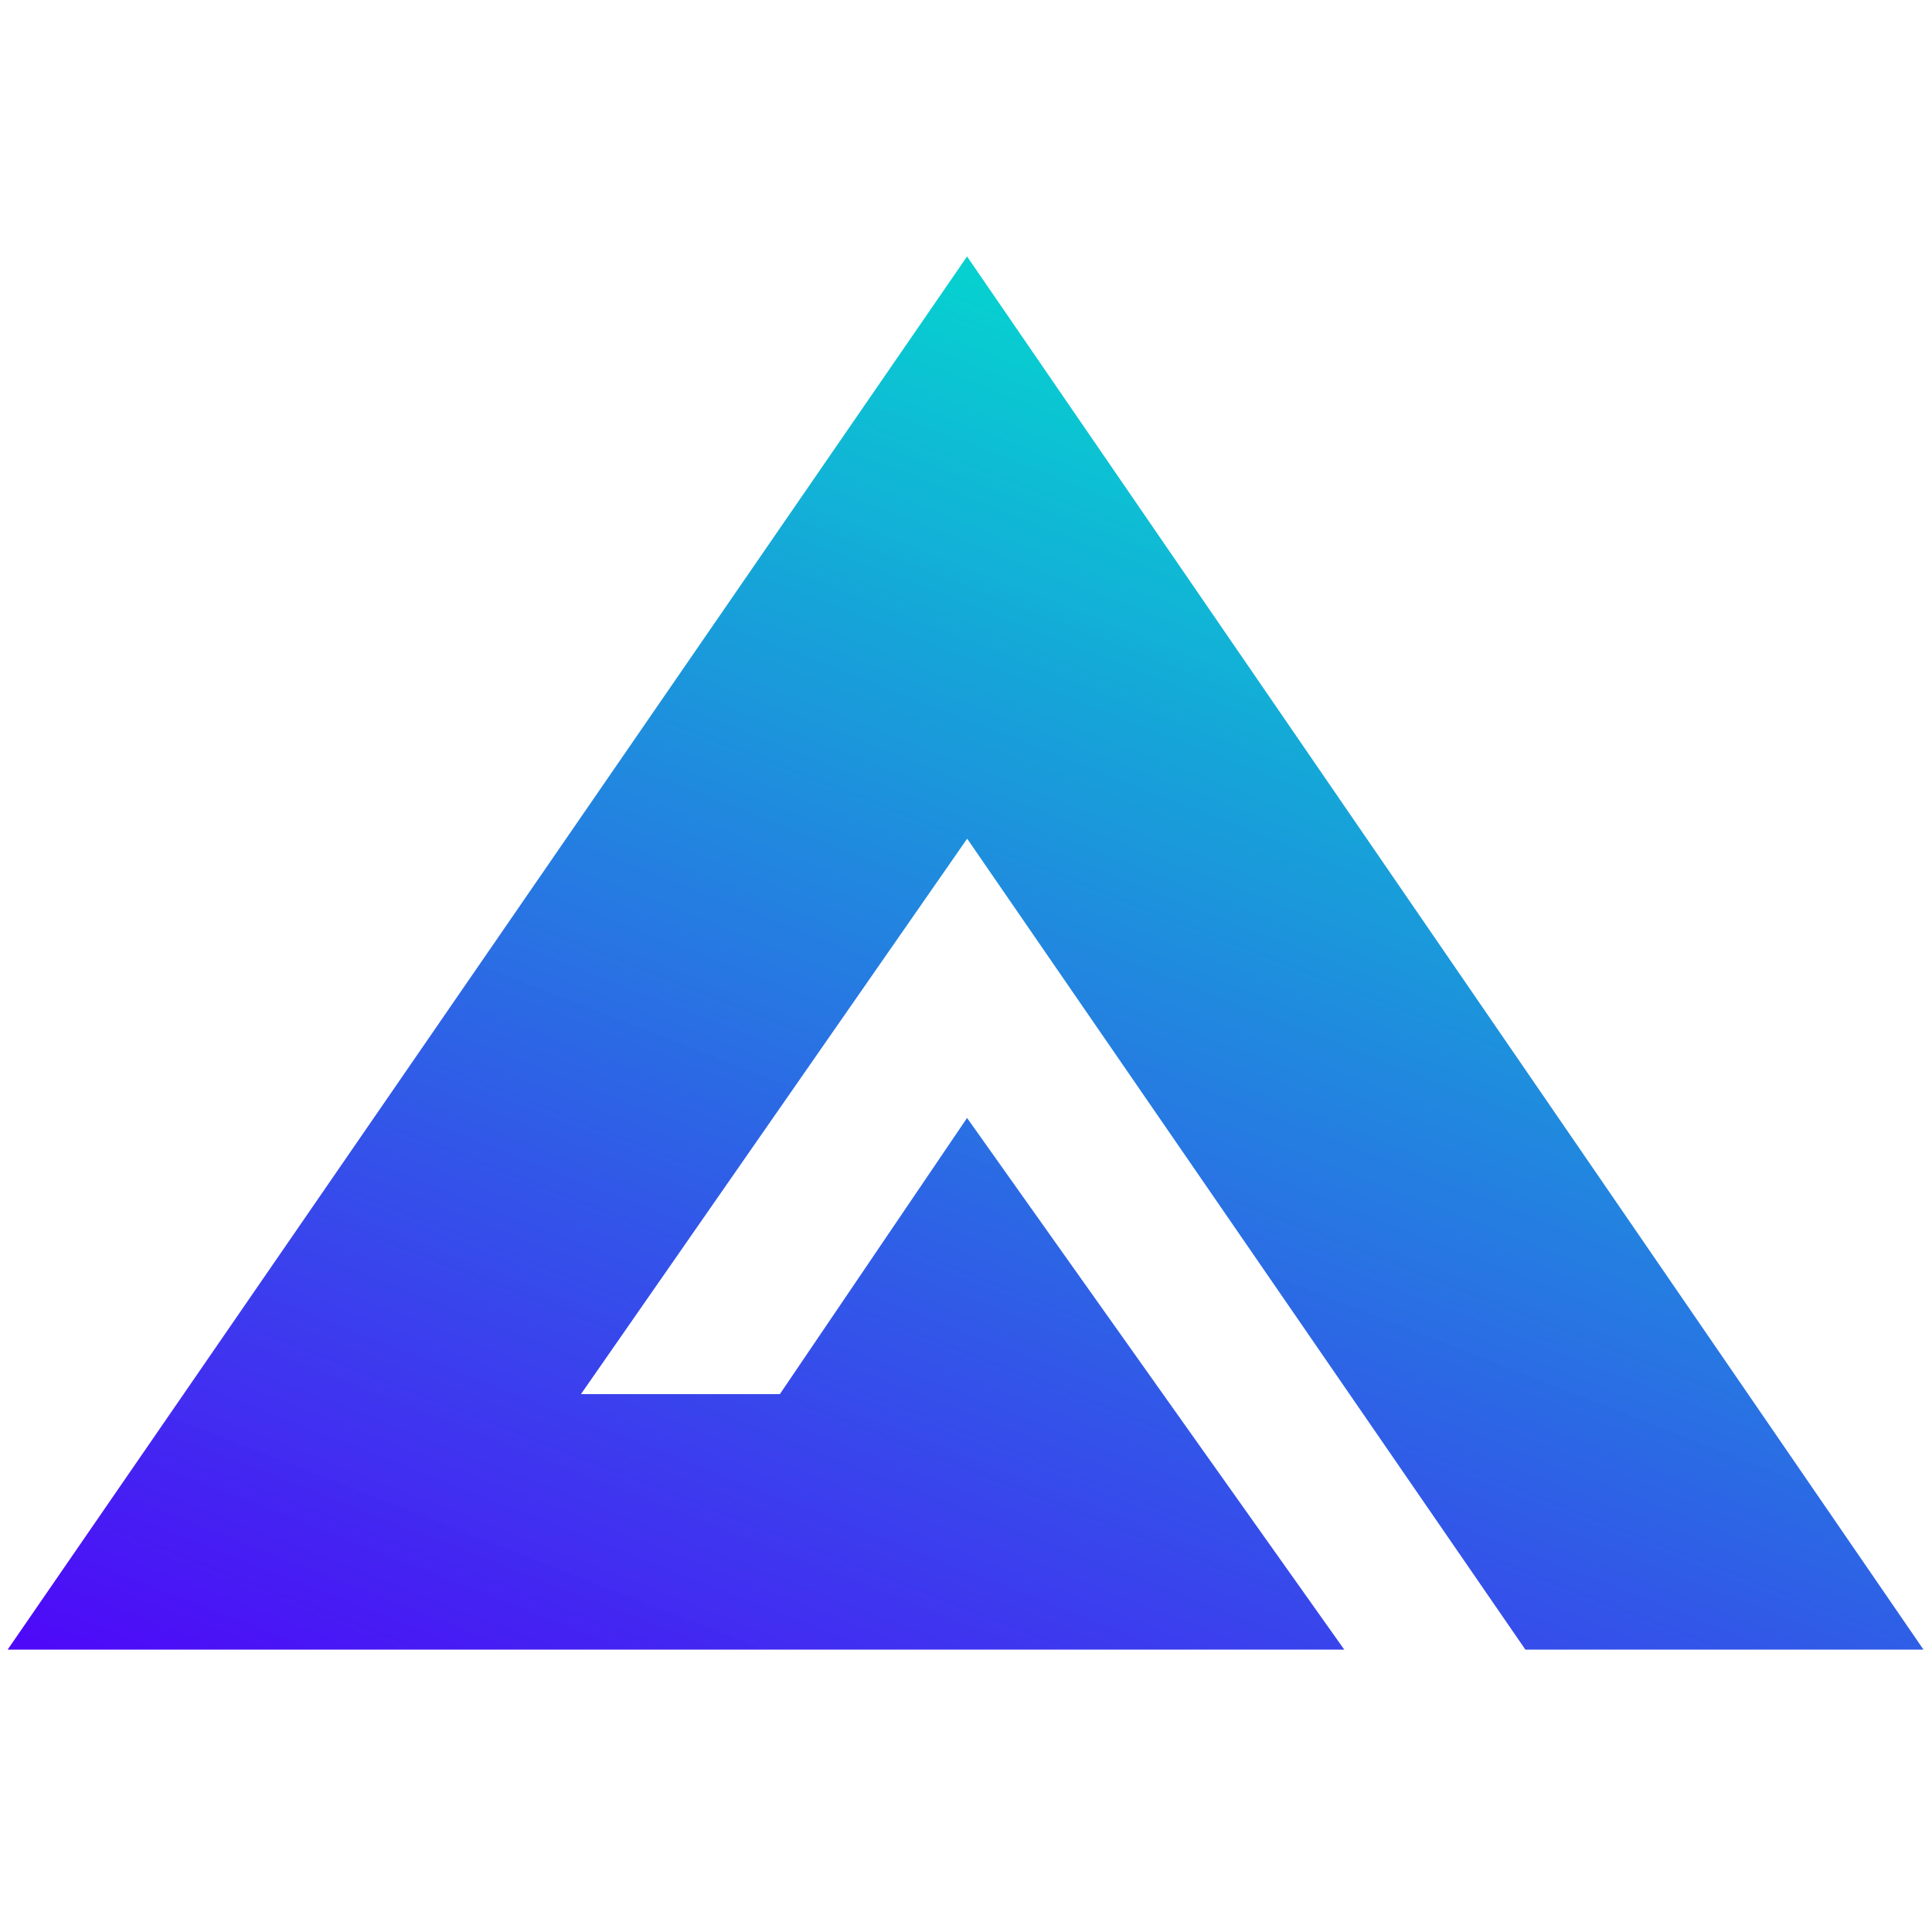 <?xml version="1.0" encoding="UTF-8" standalone="no"?>
<svg
   xmlns:dc="http://purl.org/dc/elements/1.1/"
   xmlns:cc="http://creativecommons.org/ns#"
   xmlns:rdf="http://www.w3.org/1999/02/22-rdf-syntax-ns#"
   xmlns:svg="http://www.w3.org/2000/svg"
   xmlns="http://www.w3.org/2000/svg"
   xmlns:sodipodi="http://sodipodi.sourceforge.net/DTD/sodipodi-0.dtd"
   xmlns:inkscape="http://www.inkscape.org/namespaces/inkscape"
   height="20"
   viewBox="0 0 20 20"
   width="20"
   version="1.1"
   id="svg9"
   sodipodi:docname="gmx.svg"
   inkscape:version="1.0.1 (3bc2e813f5, 2020-09-07)">
  <defs
     id="defs13" />
  <sodipodi:namedview
     pagecolor="#ffffff"
     bordercolor="#666666"
     borderopacity="1"
     objecttolerance="10"
     gridtolerance="10"
     guidetolerance="10"
     inkscape:pageopacity="0"
     inkscape:pageshadow="2"
     inkscape:window-width="1678"
     inkscape:window-height="967"
     id="namedview11"
     showgrid="false"
     inkscape:zoom="25.41895"
     inkscape:cx="12.838981"
     inkscape:cy="8.8845683"
     inkscape:window-x="0"
     inkscape:window-y="112"
     inkscape:window-maximized="0"
     inkscape:current-layer="svg9" />
  <linearGradient
     id="a"
     gradientUnits="userSpaceOnUse"
     x1="461.755"
     x2="448.542"
     y1="816.833"
     y2="841.348"
     gradientTransform="matrix(0.788,0,0,0.573,-353.16,-465.045)">
    <stop
       offset="0"
       stop-color="#03d1cf"
       stop-opacity=".988"
       id="stop2" />
    <stop
       offset="1"
       stop-color="#4e09f8"
       id="stop4" />
  </linearGradient>
  <path
     d="M 19.912,17.077 10.011,2.655 0.079,17.077 H 13.916 L 10.011,11.573 8.073,14.432 H 6.014 l 3.998,-5.75 5.779,8.395 z"
     fill="url(#a)"
     id="path7"
     style="fill:url(#a);stroke-width:0.672" />
</svg>
